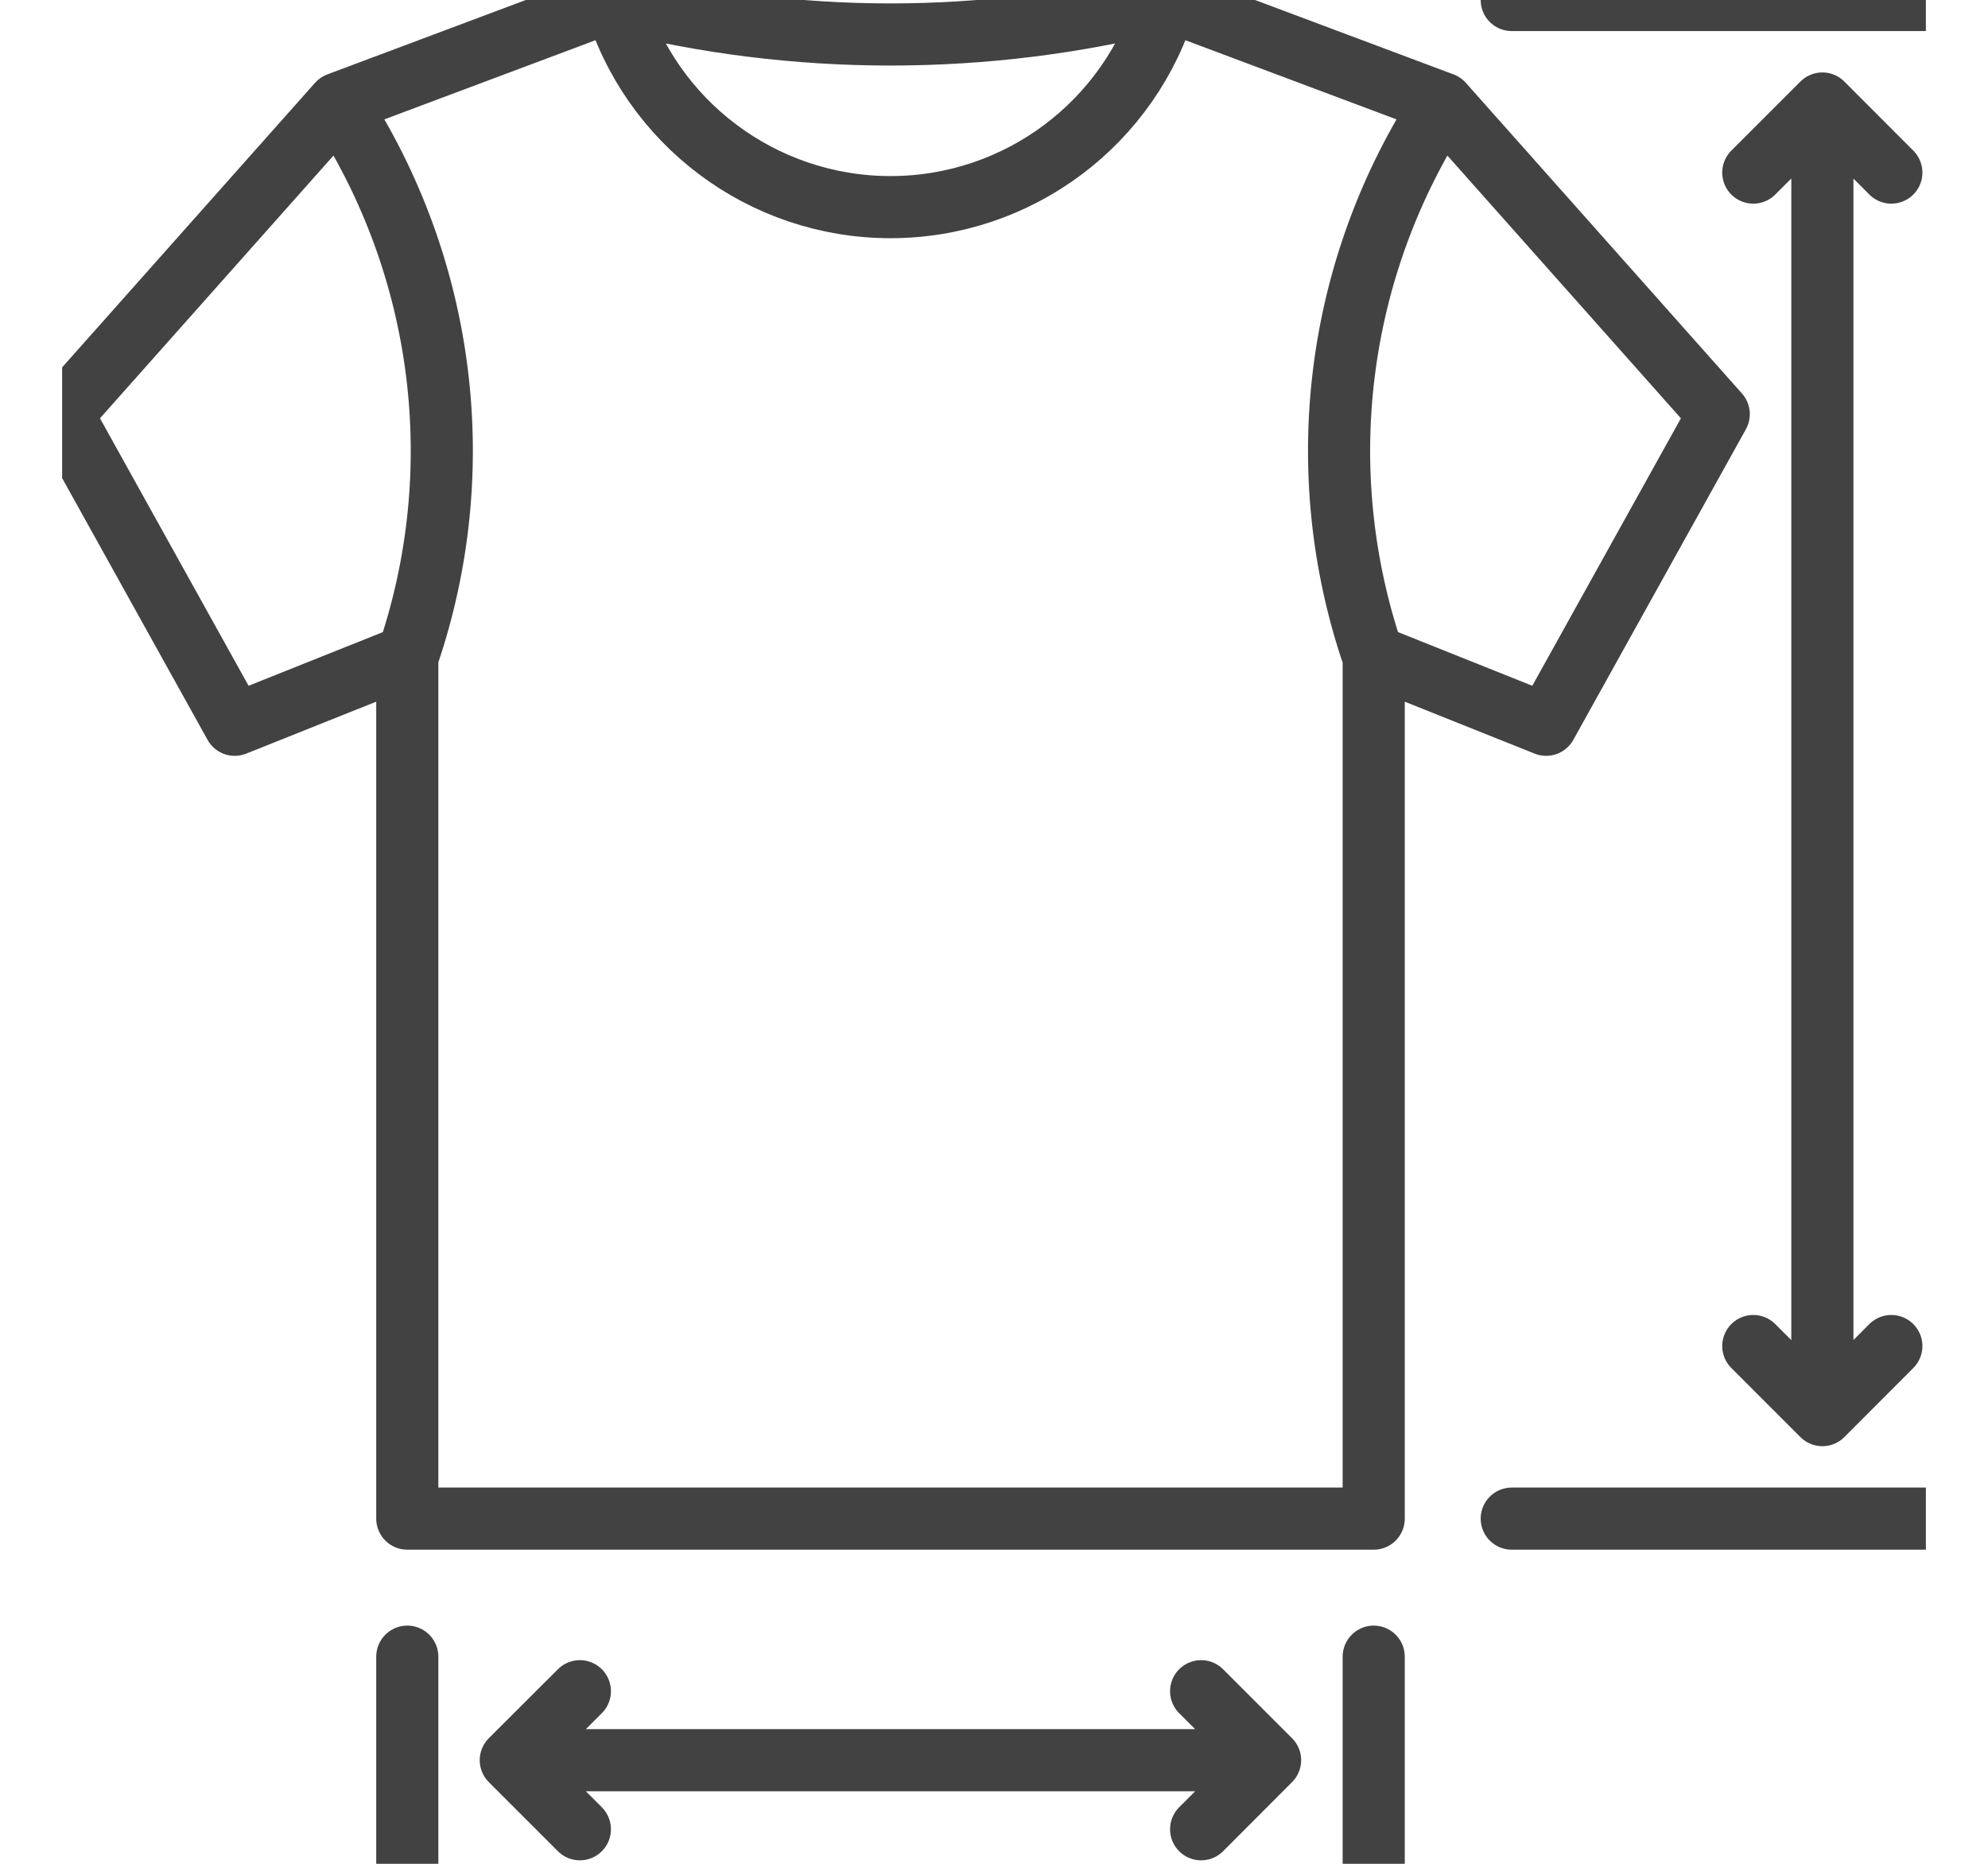 <svg width="16" height="15" viewBox="0 0 16 15" fill="none" xmlns="http://www.w3.org/2000/svg">
<g clip-path="url(#clip0_557_33420)">
<g clip-path="url(#clip1_557_33420)">
<path d="M11.051 5.278C10.543 3.789 10.749 2.152 11.611 0.833M11.611 0.833L13.833 3.333L12.444 5.833L11.056 5.278V12.222H3.278V5.278L1.889 5.833L0.5 3.333L2.722 0.833M11.611 0.833L9.389 -0M3.282 5.278C3.79 3.789 3.584 2.152 2.722 0.833M2.722 0.833L4.944 -0M9.389 -0C7.934 0.37 6.399 0.37 4.944 -0M9.389 -0C9.101 0.988 8.196 1.667 7.167 1.667C6.138 1.667 5.233 0.988 4.944 -0M11.056 13.333V15M3.278 13.333V15M9.667 13.611L10.222 14.166M10.222 14.166L9.667 14.722M10.222 14.166H4.111M4.667 13.611L4.111 14.166M4.111 14.166L4.667 14.722M12.167 -0H15.5M12.167 12.222H15.5M14.111 1.389L14.667 0.833M14.667 0.833L15.222 1.389M14.667 0.833V11.389M14.111 10.833L14.667 11.389M14.667 11.389L15.222 10.833" stroke="#424242" stroke-width="0.5" stroke-linecap="round" stroke-linejoin="round"/>
</g>
</g>
<defs>
<clipPath id="clip0_557_33420">
<rect width="15" height="15" fill="white" transform="translate(0.5 -0)"/>
</clipPath>
<clipPath id="clip1_557_33420">
<rect width="15" height="15" fill="white" transform="translate(0.5 -0)"/>
</clipPath>
</defs>
</svg>
